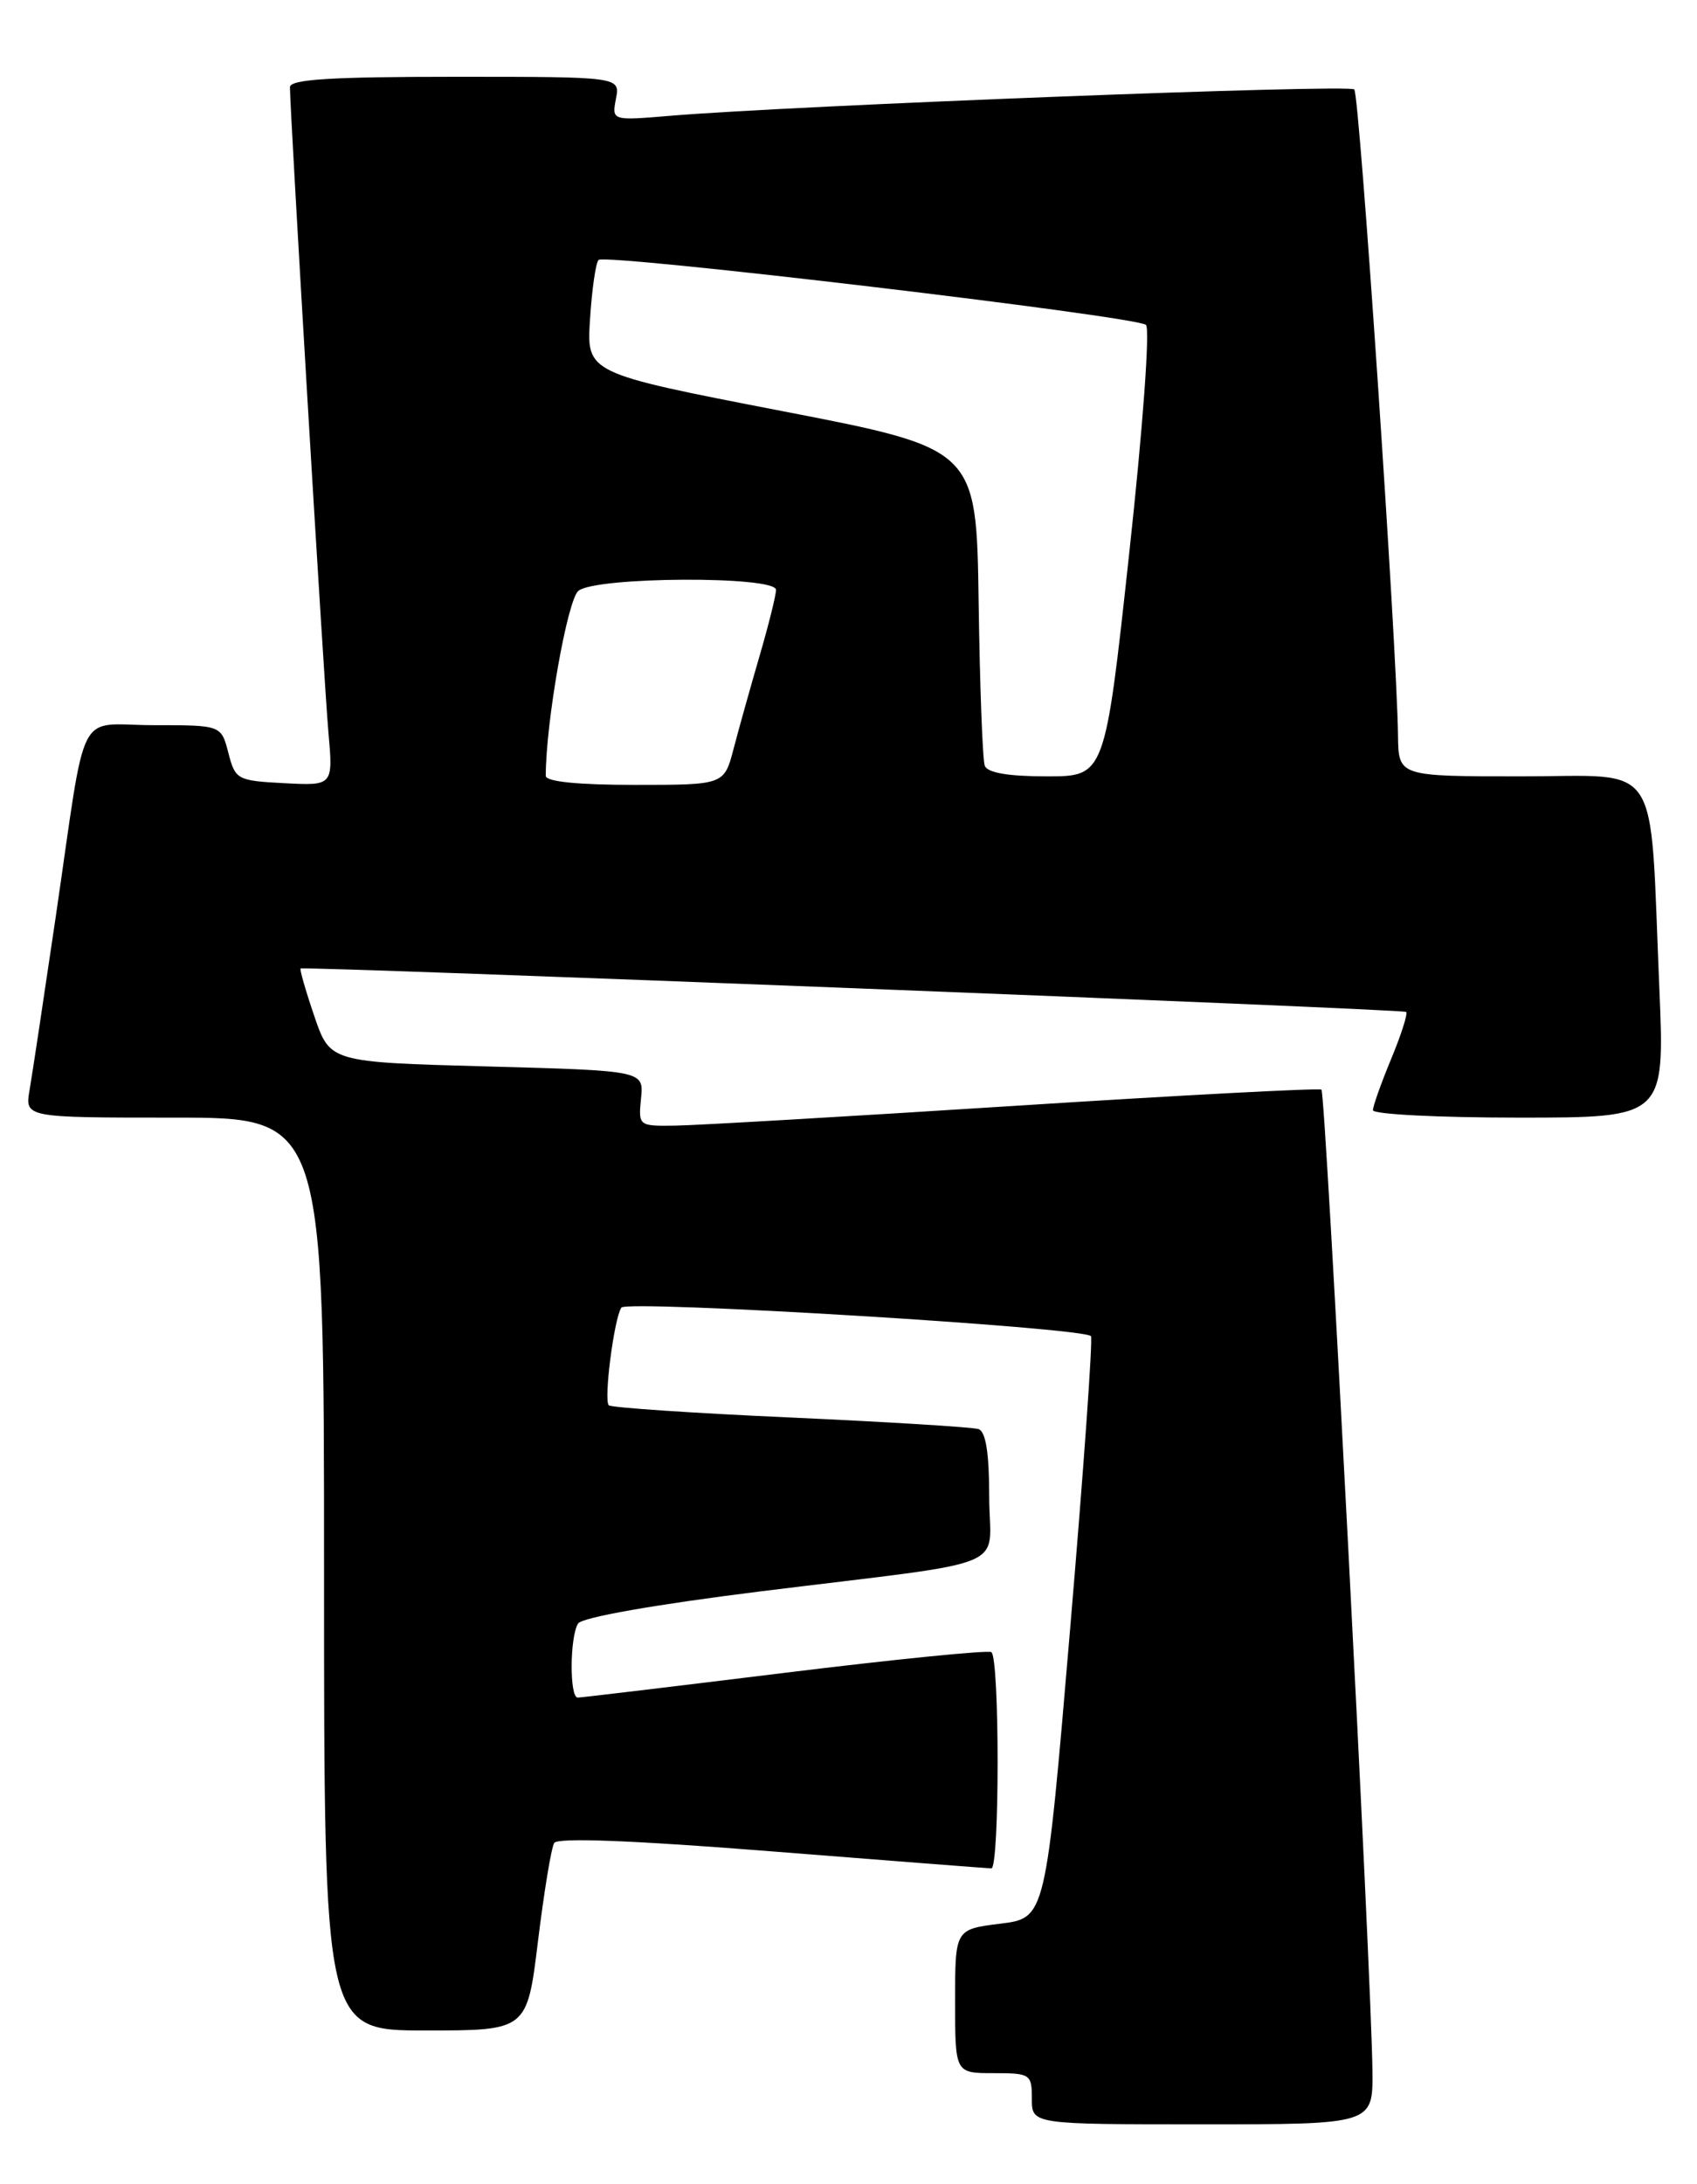 <?xml version="1.0" encoding="UTF-8" standalone="no"?>
<!DOCTYPE svg PUBLIC "-//W3C//DTD SVG 1.1//EN" "http://www.w3.org/Graphics/SVG/1.1/DTD/svg11.dtd" >
<svg xmlns="http://www.w3.org/2000/svg" xmlns:xlink="http://www.w3.org/1999/xlink" version="1.1" viewBox="0 0 199 256">
 <g >
 <path fill="currentColor"
d=" M 160.94 242.75 C 160.84 231.85 155.45 128.11 154.96 127.72 C 154.71 127.52 138.53 128.37 119.00 129.62 C 99.47 130.87 81.55 131.91 79.17 131.94 C 74.89 132.00 74.85 131.97 75.17 128.75 C 75.50 125.50 75.50 125.50 57.09 125.00 C 38.69 124.50 38.69 124.50 36.85 119.08 C 35.83 116.10 35.12 113.60 35.25 113.52 C 35.78 113.23 164.52 118.28 164.89 118.61 C 165.11 118.80 164.32 121.27 163.14 124.11 C 161.96 126.95 161.00 129.66 161.00 130.13 C 161.00 130.61 168.70 131.00 178.11 131.00 C 195.23 131.00 195.23 131.00 194.58 115.75 C 193.42 88.51 195.05 91.00 178.41 91.00 C 164.00 91.00 164.00 91.00 163.94 86.25 C 163.81 75.79 159.43 11.10 158.81 10.48 C 158.18 9.85 93.20 12.36 78.62 13.57 C 71.74 14.15 71.74 14.15 72.23 11.57 C 72.72 9.00 72.72 9.00 53.36 9.00 C 38.77 9.00 34.00 9.30 34.00 10.22 C 34.00 13.05 37.99 80.04 38.51 85.80 C 39.07 92.10 39.07 92.10 33.34 91.80 C 27.81 91.51 27.59 91.39 26.78 88.25 C 25.94 85.00 25.94 85.00 18.05 85.00 C 8.79 85.00 10.25 82.15 6.53 107.50 C 5.15 116.85 3.78 125.96 3.47 127.75 C 2.91 131.00 2.91 131.00 20.45 131.00 C 38.00 131.00 38.00 131.00 38.00 184.50 C 38.00 238.00 38.00 238.00 49.91 238.00 C 61.81 238.00 61.81 238.00 63.09 227.51 C 63.80 221.73 64.65 216.56 64.99 216.02 C 65.39 215.37 74.29 215.72 90.55 217.01 C 104.27 218.10 115.84 218.99 116.25 219.00 C 117.23 219.00 117.23 194.26 116.25 193.65 C 115.84 193.40 104.92 194.49 92.00 196.08 C 79.07 197.67 68.16 198.98 67.75 198.98 C 66.77 199.00 66.81 191.85 67.79 190.30 C 68.25 189.58 76.78 188.08 89.03 186.55 C 119.52 182.77 116.00 184.22 116.00 175.42 C 116.00 170.33 115.60 167.80 114.75 167.51 C 114.06 167.28 104.14 166.67 92.69 166.15 C 81.25 165.64 71.66 164.99 71.39 164.72 C 70.78 164.11 72.00 154.60 72.86 153.27 C 73.46 152.35 126.88 155.58 127.93 156.61 C 128.17 156.84 127.07 172.28 125.49 190.92 C 122.62 224.82 122.62 224.82 117.31 225.48 C 112.00 226.14 112.00 226.14 112.00 234.57 C 112.00 243.00 112.00 243.00 116.50 243.00 C 120.83 243.00 121.00 243.11 121.00 246.00 C 121.00 249.00 121.00 249.00 141.00 249.00 C 161.00 249.00 161.00 249.00 160.94 242.75 Z  M 64.00 90.94 C 64.00 84.69 66.54 70.28 67.83 69.25 C 69.90 67.58 91.00 67.49 91.00 69.14 C 91.00 69.77 90.13 73.26 89.07 76.89 C 88.01 80.53 86.64 85.41 86.03 87.75 C 84.92 92.00 84.92 92.00 74.46 92.00 C 67.77 92.00 64.00 91.62 64.00 90.94 Z  M 115.48 89.75 C 115.22 89.06 114.90 80.42 114.76 70.55 C 114.50 52.59 114.50 52.59 91.64 48.17 C 68.78 43.74 68.78 43.74 69.19 37.41 C 69.41 33.93 69.86 30.81 70.19 30.47 C 70.97 29.69 133.22 37.07 134.38 38.08 C 134.87 38.52 134.02 50.18 132.41 64.93 C 129.57 91.00 129.57 91.00 122.76 91.00 C 118.21 91.00 115.78 90.58 115.48 89.75 Z "/>
</g>
</svg>